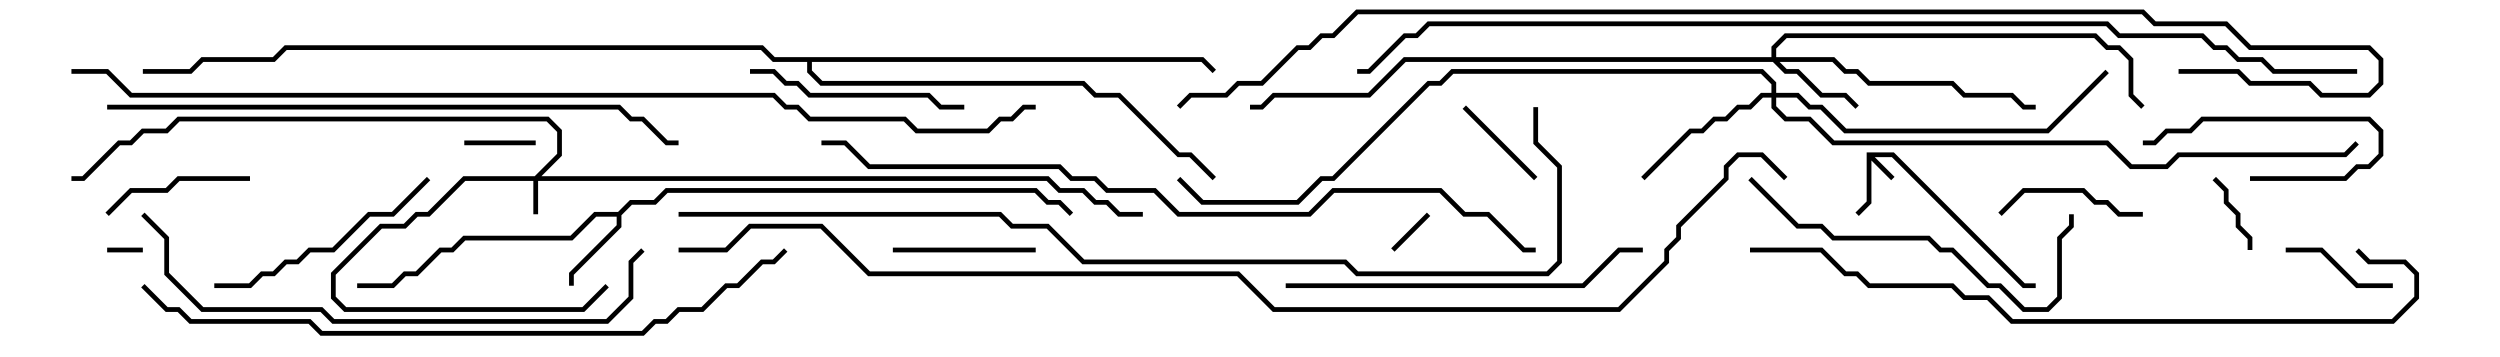 <svg version="1.1" width="105" height="15" xmlns="http://www.w3.org/2000/svg"><path d="M78.4,6.4L79.541,6.4L85.041,11.9L85.5,11.9L85.5,12.1L84.959,12.1L79.459,6.6L78.741,6.6L79.571,7.429L79.429,7.571L78.6,6.741L78.6,8.541L78.071,9.071L77.929,8.929L78.4,8.459z" stroke="none"/><path d="M25.959,8.9L26.459,8.4L27.459,8.4L27.959,7.9L43.541,7.9L44.041,8.4L44.541,8.4L45.071,8.929L44.929,9.071L44.459,8.6L43.959,8.6L43.459,8.1L28.041,8.1L27.541,8.6L26.541,8.6L26.1,9.041L26.1,9.541L24.1,11.541L24.1,12L23.9,12L23.9,11.459L25.9,9.459L25.9,9.1L25.041,9.1L24.041,10.1L19.541,10.1L19.041,10.6L18.541,10.6L17.541,11.6L17.041,11.6L16.541,12.1L15,12.1L15,11.9L16.459,11.9L16.959,11.4L17.459,11.4L18.459,10.4L18.959,10.4L19.459,9.9L23.959,9.9L24.959,8.9z" stroke="none"/><path d="M50.541,2.4L51.071,2.929L50.929,3.071L50.459,2.6L34.1,2.6L34.1,2.959L34.541,3.4L45.541,3.4L46.041,3.9L47.041,3.9L49.541,6.4L50.041,6.4L51.071,7.429L50.929,7.571L49.959,6.6L49.459,6.6L46.959,4.1L45.959,4.1L45.459,3.6L34.459,3.6L33.9,3.041L33.9,2.6L32.459,2.6L31.959,2.1L12.041,2.1L11.541,2.6L8.541,2.6L8.041,3.1L6,3.1L6,2.9L7.959,2.9L8.459,2.4L11.459,2.4L11.959,1.9L32.041,1.9L32.541,2.4z" stroke="none"/><path d="M22.459,7.4L23.4,6.459L23.4,5.541L22.959,5.1L7.541,5.1L7.041,5.6L6.041,5.6L5.541,6.1L5.041,6.1L3.541,7.6L3,7.6L3,7.4L3.459,7.4L4.959,5.9L5.459,5.9L5.959,5.4L6.959,5.4L7.459,4.9L23.041,4.9L23.6,5.459L23.6,6.541L22.741,7.4L44.041,7.4L44.541,7.9L45.541,7.9L46.041,8.4L46.541,8.4L47.041,8.9L48,8.9L48,9.1L46.959,9.1L46.459,8.6L45.959,8.6L45.459,8.1L44.459,8.1L43.959,7.6L22.6,7.6L22.6,9L22.4,9L22.4,7.6L19.541,7.6L18.041,9.1L17.541,9.1L17.041,9.6L16.041,9.6L14.1,11.541L14.1,12.459L14.541,12.9L24.459,12.9L25.429,11.929L25.571,12.071L24.541,13.1L14.459,13.1L13.9,12.541L13.9,11.459L15.959,9.4L16.959,9.4L17.459,8.9L17.959,8.9L19.459,7.4z" stroke="none"/><path d="M74.4,2.4L74.4,1.959L74.959,1.4L88.041,1.4L88.541,1.9L89.041,1.9L89.6,2.459L89.6,3.959L90.071,4.429L89.929,4.571L89.4,4.041L89.4,2.541L88.959,2.1L88.459,2.1L87.959,1.6L75.041,1.6L74.6,2.041L74.6,2.4L77.041,2.4L77.541,2.9L78.041,2.9L78.541,3.4L82.041,3.4L82.541,3.9L84.541,3.9L85.041,4.4L85.5,4.4L85.5,4.6L84.959,4.6L84.459,4.1L82.459,4.1L81.959,3.6L78.459,3.6L77.959,3.1L77.459,3.1L76.959,2.6L74.741,2.6L75.041,2.9L75.541,2.9L76.541,3.9L77.541,3.9L78.071,4.429L77.929,4.571L77.459,4.1L76.459,4.1L75.459,3.1L74.959,3.1L74.459,2.6L59.041,2.6L57.541,4.1L53.541,4.1L53.041,4.6L52.5,4.6L52.5,4.4L52.959,4.4L53.459,3.9L57.459,3.9L58.959,2.4z" stroke="none"/><path d="M74.4,3.9L74.4,3.541L73.959,3.1L61.041,3.1L60.541,3.6L60.041,3.6L56.041,7.6L55.541,7.6L54.541,8.6L50.459,8.6L49.429,7.571L49.571,7.429L50.541,8.4L54.459,8.4L55.459,7.4L55.959,7.4L59.959,3.4L60.459,3.4L60.959,2.9L74.041,2.9L74.6,3.459L74.6,3.9L75.541,3.9L76.041,4.4L76.541,4.4L77.541,5.4L85.959,5.4L88.429,2.929L88.571,3.071L86.041,5.6L77.459,5.6L76.459,4.6L75.959,4.6L75.459,4.1L74.6,4.1L74.6,4.459L75.041,4.9L76.041,4.9L77.041,5.9L88.541,5.9L89.541,6.9L90.959,6.9L91.459,6.4L98.459,6.4L98.929,5.929L99.071,6.071L98.541,6.6L91.541,6.6L91.041,7.1L89.459,7.1L88.459,6.1L76.959,6.1L75.959,5.1L74.959,5.1L74.4,4.541L74.4,4.1L74.041,4.1L73.541,4.6L73.041,4.6L72.541,5.1L72.041,5.1L71.541,5.6L71.041,5.6L69.071,7.571L68.929,7.429L70.959,5.4L71.459,5.4L71.959,4.9L72.459,4.9L72.959,4.4L73.459,4.4L73.959,3.9z" stroke="none"/><path d="M4.5,10.6L4.5,10.4L6,10.4L6,10.6z" stroke="none"/><path d="M58.571,10.571L58.429,10.429L59.929,8.929L60.071,9.071z" stroke="none"/><path d="M19.5,6.1L19.5,5.9L22.5,5.9L22.5,6.1z" stroke="none"/><path d="M94.6,10.5L94.4,10.5L94.4,10.041L93.9,9.541L93.9,9.041L93.4,8.541L93.4,8.041L92.929,7.571L93.071,7.429L93.6,7.959L93.6,8.459L94.1,8.959L94.1,9.459L94.6,9.959z" stroke="none"/><path d="M61.429,4.571L61.571,4.429L64.571,7.429L64.429,7.571z" stroke="none"/><path d="M94.5,7.6L94.5,7.4L98.459,7.4L98.959,6.9L99.459,6.9L99.9,6.459L99.9,5.541L99.459,5.1L92.541,5.1L92.041,5.6L91.041,5.6L90.541,6.1L90,6.1L90,5.9L90.459,5.9L90.959,5.4L91.959,5.4L92.459,4.9L99.541,4.9L100.1,5.459L100.1,6.541L99.541,7.1L99.041,7.1L98.541,7.6z" stroke="none"/><path d="M96,10.6L96,10.4L97.541,10.4L99.041,11.9L100.5,11.9L100.5,12.1L98.959,12.1L97.459,10.6z" stroke="none"/><path d="M43.5,10.4L43.5,10.6L37.5,10.6L37.5,10.4z" stroke="none"/><path d="M84.071,9.071L83.929,8.929L84.959,7.9L87.541,7.9L88.041,8.4L88.541,8.4L89.041,8.9L90,8.9L90,9.1L88.959,9.1L88.459,8.6L87.959,8.6L87.459,8.1L85.041,8.1z" stroke="none"/><path d="M4.571,9.071L4.429,8.929L5.459,7.9L6.959,7.9L7.459,7.4L10.5,7.4L10.5,7.6L7.541,7.6L7.041,8.1L5.541,8.1z" stroke="none"/><path d="M31.5,3.1L31.5,2.9L32.541,2.9L33.041,3.4L33.541,3.4L34.041,3.9L39.041,3.9L39.541,4.4L40.5,4.4L40.5,4.6L39.459,4.6L38.959,4.1L33.959,4.1L33.459,3.6L32.959,3.6L32.459,3.1z" stroke="none"/><path d="M17.929,7.429L18.071,7.571L16.541,9.1L15.541,9.1L14.041,10.6L13.041,10.6L12.541,11.1L12.041,11.1L11.541,11.6L11.041,11.6L10.541,12.1L9,12.1L9,11.9L10.459,11.9L10.959,11.4L11.459,11.4L11.959,10.9L12.459,10.9L12.959,10.4L13.959,10.4L15.459,8.9L16.459,8.9z" stroke="none"/><path d="M73.429,7.571L73.571,7.429L75.541,9.4L76.541,9.4L77.041,9.9L81.041,9.9L81.541,10.4L82.041,10.4L83.541,11.9L84.041,11.9L85.041,12.9L85.959,12.9L86.4,12.459L86.4,9.959L86.9,9.459L86.9,9L87.1,9L87.1,9.541L86.6,10.041L86.6,12.541L86.041,13.1L84.959,13.1L83.959,12.1L83.459,12.1L81.959,10.6L81.459,10.6L80.959,10.1L76.959,10.1L76.459,9.6L75.459,9.6z" stroke="none"/><path d="M54,12.1L54,11.9L66.459,11.9L67.959,10.4L69,10.4L69,10.6L68.041,10.6L66.541,12.1z" stroke="none"/><path d="M5.929,9.071L6.071,8.929L7.1,9.959L7.1,11.459L8.541,12.9L13.541,12.9L14.041,13.4L25.459,13.4L26.4,12.459L26.4,10.959L26.929,10.429L27.071,10.571L26.6,11.041L26.6,12.541L25.541,13.6L13.959,13.6L13.459,13.1L8.459,13.1L6.9,11.541L6.9,10.041z" stroke="none"/><path d="M4.5,4.6L4.5,4.4L26.041,4.4L26.541,4.9L27.041,4.9L28.041,5.9L28.5,5.9L28.5,6.1L27.959,6.1L26.959,5.1L26.459,5.1L25.959,4.6z" stroke="none"/><path d="M73.5,10.6L73.5,10.4L76.541,10.4L77.541,11.4L78.041,11.4L78.541,11.9L82.041,11.9L82.541,12.4L83.541,12.4L84.541,13.4L100.459,13.4L101.4,12.459L101.4,11.541L100.959,11.1L99.459,11.1L98.929,10.571L99.071,10.429L99.541,10.9L101.041,10.9L101.6,11.459L101.6,12.541L100.541,13.6L84.459,13.6L83.459,12.6L82.459,12.6L81.959,12.1L78.459,12.1L77.959,11.6L77.459,11.6L76.459,10.6z" stroke="none"/><path d="M5.929,12.071L6.071,11.929L7.041,12.9L7.541,12.9L8.041,13.4L13.041,13.4L13.541,13.9L26.959,13.9L27.459,13.4L27.959,13.4L28.459,12.9L29.459,12.9L30.459,11.9L30.959,11.9L31.959,10.9L32.459,10.9L32.929,10.429L33.071,10.571L32.541,11.1L32.041,11.1L31.041,12.1L30.541,12.1L29.541,13.1L28.541,13.1L28.041,13.6L27.541,13.6L27.041,14.1L13.459,14.1L12.959,13.6L7.959,13.6L7.459,13.1L6.959,13.1z" stroke="none"/><path d="M64.5,10.4L64.5,10.6L63.959,10.6L62.459,9.1L61.459,9.1L60.459,8.1L56.041,8.1L55.041,9.1L49.459,9.1L48.459,8.1L46.459,8.1L45.959,7.6L44.959,7.6L44.459,7.1L36.459,7.1L35.459,6.1L34.5,6.1L34.5,5.9L35.541,5.9L36.541,6.9L44.541,6.9L45.041,7.4L46.041,7.4L46.541,7.9L48.541,7.9L49.541,8.9L54.959,8.9L55.959,7.9L60.541,7.9L61.541,8.9L62.541,8.9L64.041,10.4z" stroke="none"/><path d="M64.4,4.5L64.6,4.5L64.6,5.959L65.6,6.959L65.6,11.041L65.041,11.6L56.959,11.6L56.459,11.1L45.459,11.1L43.959,9.6L42.459,9.6L41.959,9.1L28.5,9.1L28.5,8.9L42.041,8.9L42.541,9.4L44.041,9.4L45.541,10.9L56.541,10.9L57.041,11.4L64.959,11.4L65.4,10.959L65.4,7.041L64.4,6.041z" stroke="none"/><path d="M3,3.1L3,2.9L4.541,2.9L5.541,3.9L32.541,3.9L33.041,4.4L33.541,4.4L34.041,4.9L38.041,4.9L38.541,5.4L41.459,5.4L41.959,4.9L42.459,4.9L42.959,4.4L43.5,4.4L43.5,4.6L43.041,4.6L42.541,5.1L42.041,5.1L41.541,5.6L38.459,5.6L37.959,5.1L33.959,5.1L33.459,4.6L32.959,4.6L32.459,4.1L5.459,4.1L4.459,3.1z" stroke="none"/><path d="M99,2.9L99,3.1L95.459,3.1L94.959,2.6L93.959,2.6L93.459,2.1L92.959,2.1L92.459,1.6L88.959,1.6L88.459,1.1L60.041,1.1L59.541,1.6L59.041,1.6L57.541,3.1L57,3.1L57,2.9L57.459,2.9L58.959,1.4L59.459,1.4L59.959,0.9L88.541,0.9L89.041,1.4L92.541,1.4L93.041,1.9L93.541,1.9L94.041,2.4L95.041,2.4L95.541,2.9z" stroke="none"/><path d="M91.5,3.1L91.5,2.9L94.041,2.9L94.541,3.4L97.041,3.4L97.541,3.9L99.459,3.9L99.9,3.459L99.9,2.541L99.459,2.1L94.459,2.1L93.459,1.1L90.459,1.1L89.959,0.6L57.041,0.6L56.041,1.6L55.541,1.6L55.041,2.1L54.541,2.1L53.041,3.6L52.041,3.6L51.541,4.1L50.041,4.1L49.571,4.571L49.429,4.429L49.959,3.9L51.459,3.9L51.959,3.4L52.959,3.4L54.459,1.9L54.959,1.9L55.459,1.4L55.959,1.4L56.959,0.4L90.041,0.4L90.541,0.9L93.541,0.9L94.541,1.9L99.541,1.9L100.1,2.459L100.1,3.541L99.541,4.1L97.459,4.1L96.959,3.6L94.459,3.6L93.959,3.1z" stroke="none"/><path d="M28.5,10.6L28.5,10.4L30.459,10.4L31.459,9.4L34.541,9.4L36.541,11.4L52.041,11.4L53.541,12.9L67.959,12.9L69.9,10.959L69.9,10.459L70.4,9.959L70.4,9.459L72.4,7.459L72.4,6.959L72.959,6.4L74.041,6.4L75.071,7.429L74.929,7.571L73.959,6.6L73.041,6.6L72.6,7.041L72.6,7.541L70.6,9.541L70.6,10.041L70.1,10.541L70.1,11.041L68.041,13.1L53.459,13.1L51.959,11.6L36.459,11.6L34.459,9.6L31.541,9.6L30.541,10.6z" stroke="none"/></svg>